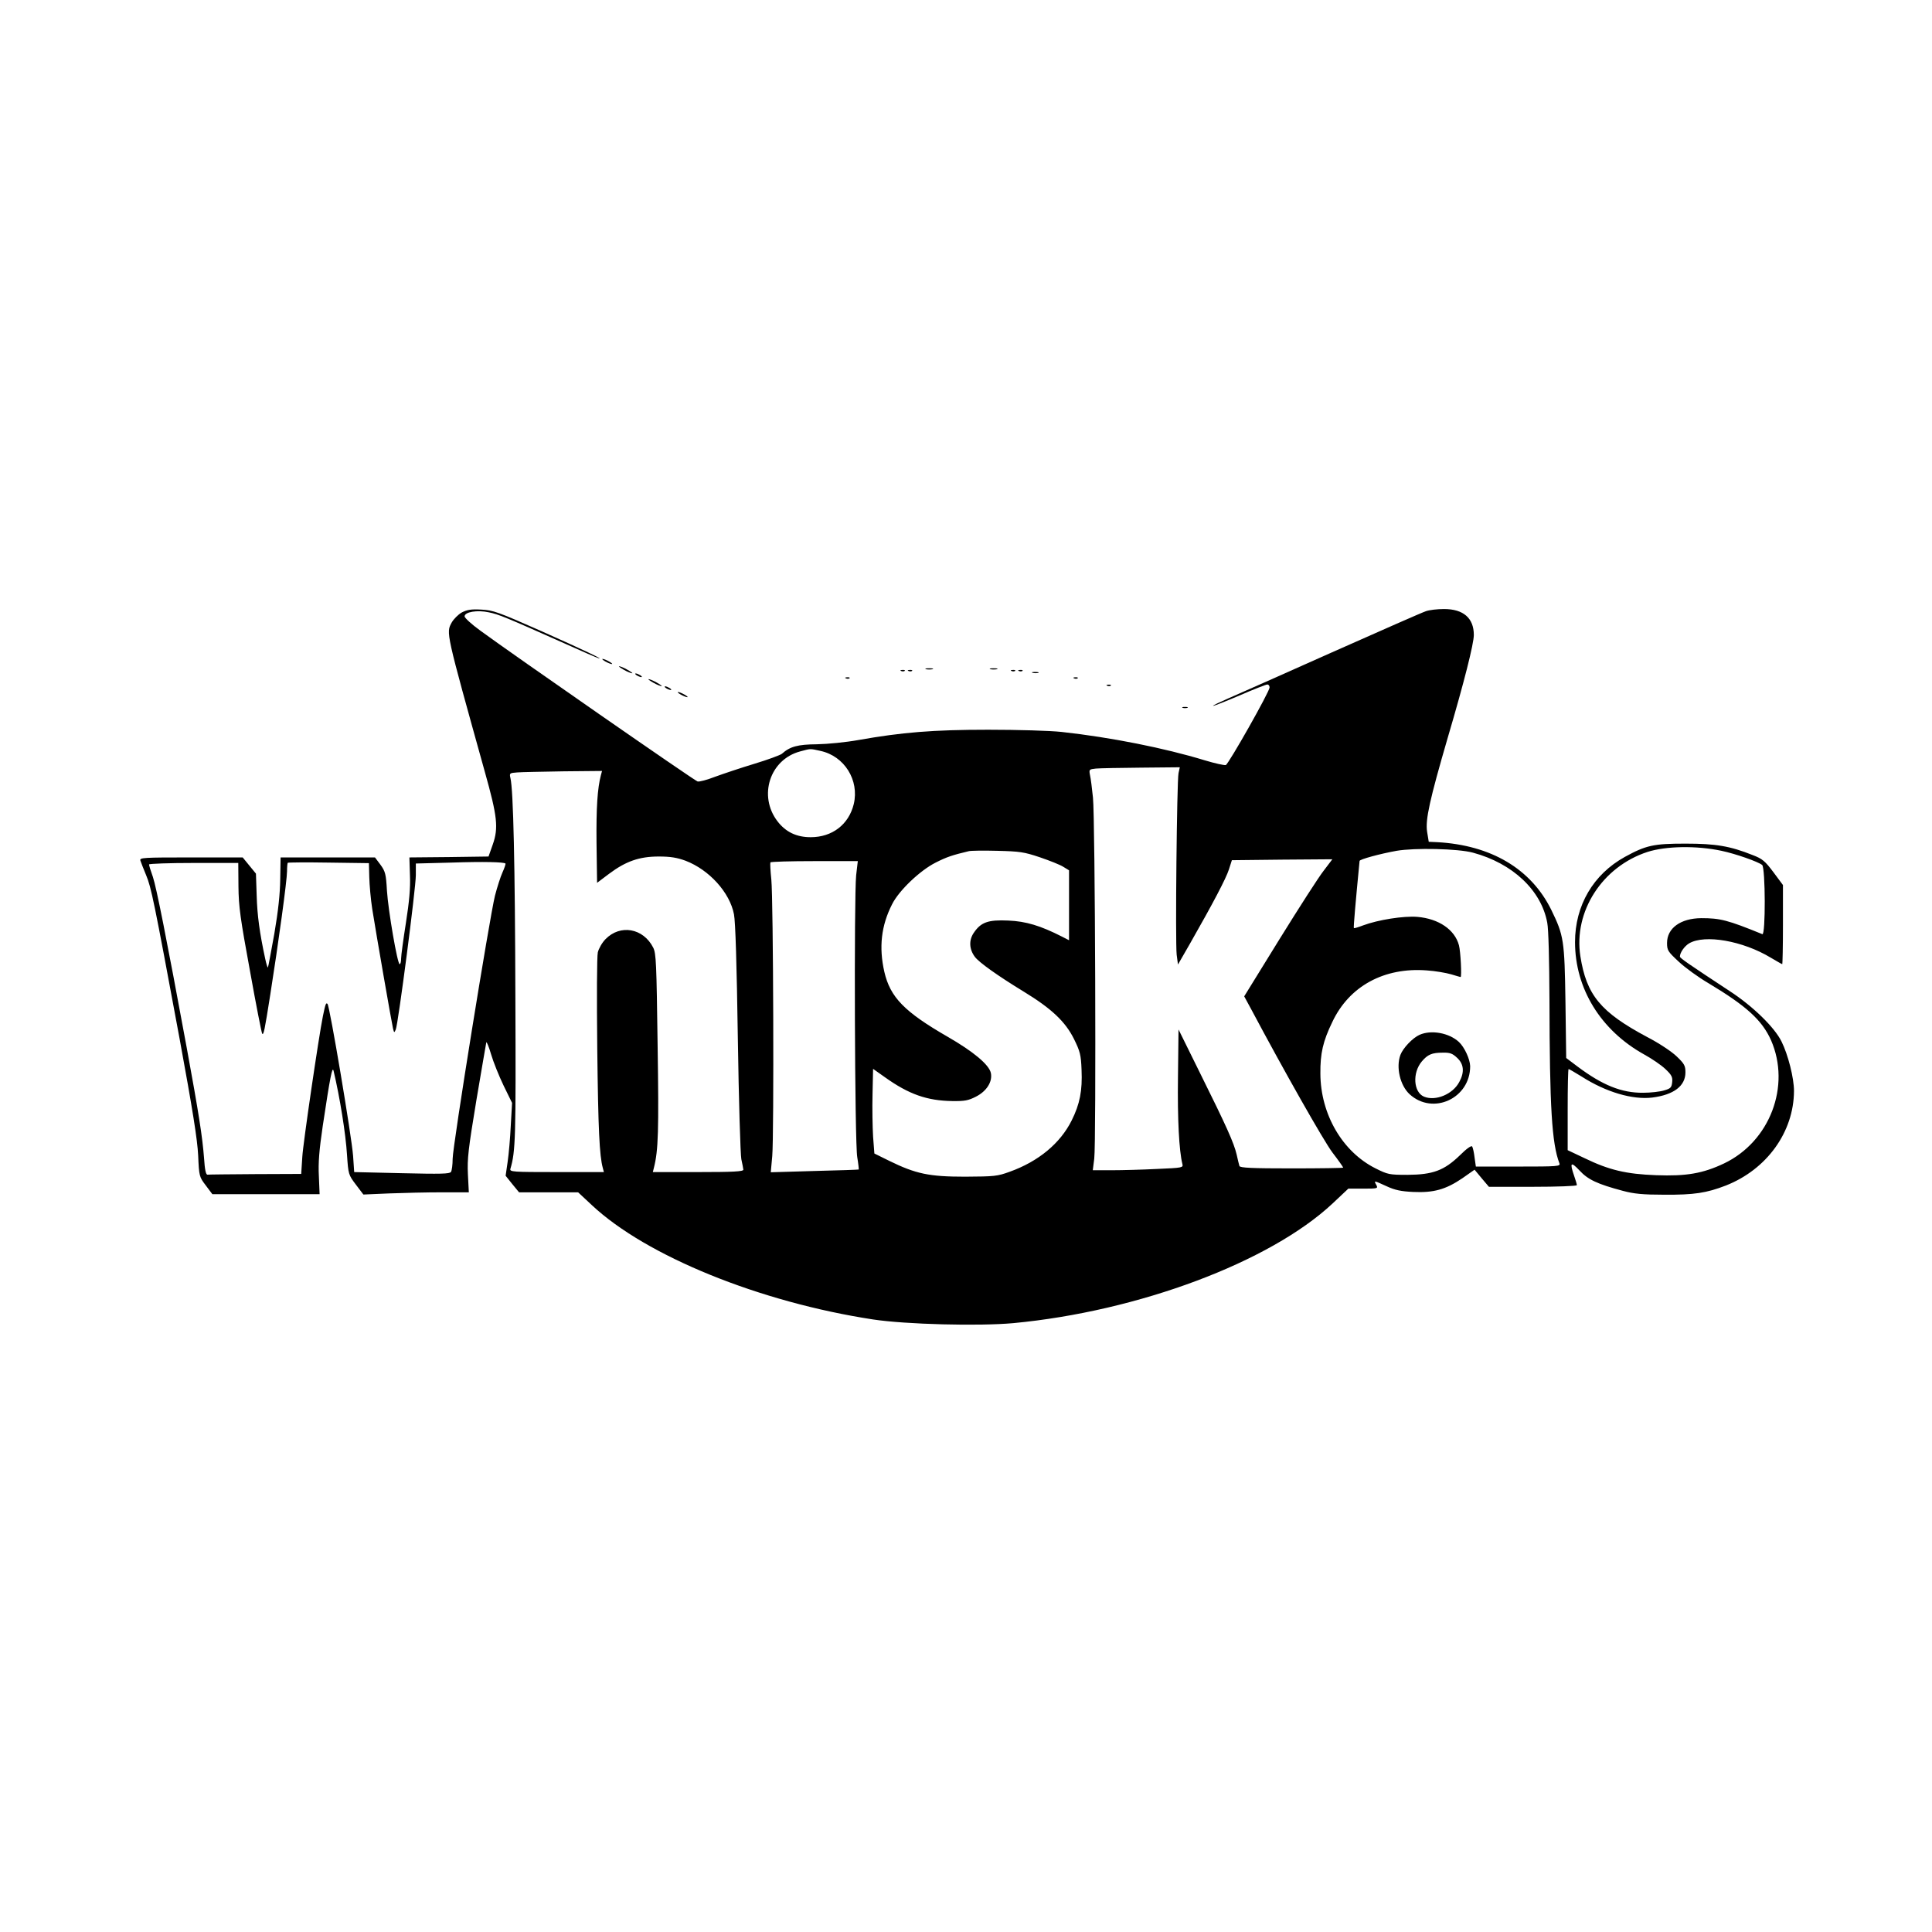 <?xml version="1.0" standalone="no"?>
<!DOCTYPE svg PUBLIC "-//W3C//DTD SVG 20010904//EN"
 "http://www.w3.org/TR/2001/REC-SVG-20010904/DTD/svg10.dtd">
<svg version="1.0" xmlns="http://www.w3.org/2000/svg"
 width="1050pt" height="1050pt" viewBox="0 0 1050 1050"
 preserveAspectRatio="xMidYMid meet">

<g transform="translate(0,1050) scale(0.1,-0.1)"
fill="#000000" stroke="none">
<path d="M2509 7171 c-19 -11 -43 -35 -54 -54 -31 -58 -34 -43 180 -812 68
-242 75 -304 43 -395 l-23 -65 -215 -3 -215 -2 3 -98 c3 -69 -4 -143 -22 -258
-14 -89 -26 -176 -26 -193 0 -17 -3 -31 -8 -31 -12 0 -62 290 -69 399 -5 91
-9 105 -35 141 l-30 40 -256 0 -257 0 -2 -118 c-1 -80 -11 -174 -32 -296 -18
-99 -33 -182 -35 -184 -2 -2 -9 20 -15 49 -30 139 -43 234 -46 342 l-4 119
-36 44 -36 44 -281 0 c-262 0 -280 -1 -275 -17 3 -10 17 -45 31 -79 28 -67 42
-134 182 -889 71 -387 97 -549 101 -635 5 -113 6 -116 41 -162 l36 -48 292 0
291 0 -4 98 c-4 72 2 143 21 272 40 266 52 329 59 300 34 -143 66 -342 73
-457 7 -105 8 -108 48 -161 l41 -54 140 6 c77 3 206 6 287 6 l146 0 -5 98 c-4
85 2 136 46 402 28 168 53 309 54 315 2 5 14 -24 26 -65 12 -41 43 -118 68
-170 l46 -94 -7 -123 c-3 -67 -11 -156 -17 -197 l-11 -76 36 -45 37 -45 161 0
160 0 75 -70 c296 -277 913 -527 1528 -621 179 -27 575 -37 762 -20 680 64
1395 332 1735 650 l86 81 81 0 c79 0 81 1 71 20 -14 25 -14 25 56 -7 45 -21
79 -28 145 -31 110 -5 176 13 266 74 l67 47 39 -47 39 -46 239 0 c131 0 239 4
239 9 0 5 -7 28 -15 51 -25 72 -18 79 29 29 46 -50 97 -74 236 -111 59 -16
108 -21 225 -21 162 -1 229 9 335 50 223 88 369 291 370 514 0 70 -32 197 -68
269 -38 77 -156 192 -282 274 -225 148 -270 179 -270 187 0 22 25 57 50 72 85
50 292 14 444 -78 32 -19 60 -35 62 -35 2 0 4 97 4 215 l0 215 -52 70 c-45 60
-60 73 -113 93 -123 49 -200 62 -365 62 -173 0 -214 -9 -329 -72 -172 -95
-271 -264 -271 -463 0 -253 140 -480 376 -611 42 -23 93 -58 115 -79 34 -32
40 -44 37 -71 -3 -29 -8 -35 -43 -45 -22 -7 -74 -13 -115 -13 -117 -1 -221 41
-357 143 l-61 46 -4 303 c-5 338 -9 362 -77 502 -110 223 -327 352 -621 368
l-45 2 -9 55 c-10 65 14 173 112 510 90 305 142 512 142 559 0 92 -57 141
-162 141 -36 0 -80 -5 -99 -12 -19 -6 -248 -107 -509 -223 -261 -117 -515
-229 -563 -250 -48 -21 -86 -39 -84 -41 2 -2 66 23 143 56 76 33 145 60 152
60 6 0 12 -7 12 -16 0 -23 -222 -415 -238 -422 -8 -2 -59 9 -115 26 -216 66
-511 125 -777 154 -66 7 -237 12 -400 12 -300 0 -468 -14 -705 -56 -66 -12
-167 -22 -225 -23 -105 -1 -146 -12 -191 -52 -9 -7 -76 -32 -149 -54 -73 -22
-168 -54 -212 -70 -44 -17 -87 -29 -97 -26 -16 4 -1004 690 -1181 820 -47 34
-85 69 -85 77 0 24 68 36 132 22 54 -11 88 -25 418 -172 88 -40 167 -74 175
-76 45 -15 -85 47 -310 147 -233 103 -260 113 -325 116 -55 3 -77 -1 -106 -16z
m1950 -752 c130 -28 212 -159 181 -289 -27 -111 -117 -180 -234 -180 -77 0
-136 28 -181 87 -105 138 -41 335 123 379 60 16 52 16 111 3z m1946 -121 c-9
-43 -18 -918 -10 -987 l7 -53 65 113 c126 221 196 354 212 404 l16 50 273 3
273 2 -47 -62 c-27 -34 -134 -201 -240 -372 l-192 -311 38 -70 c176 -331 393
-714 441 -778 33 -43 59 -80 59 -83 0 -2 -126 -4 -280 -4 -216 0 -281 3 -284
13 -2 6 -9 35 -15 62 -15 64 -55 153 -200 445 l-116 235 -3 -260 c-3 -227 6
-399 24 -471 5 -20 2 -21 -138 -27 -79 -4 -189 -7 -246 -7 l-103 0 8 63 c11
87 5 1852 -7 1962 -5 50 -12 105 -16 122 -6 31 -5 32 32 36 22 2 133 4 248 5
l208 2 -7 -32z m-3139 -10 c-19 -72 -26 -177 -24 -370 l3 -216 65 49 c91 68
164 94 270 94 64 0 100 -6 146 -23 128 -49 240 -172 263 -291 8 -41 15 -271
21 -674 5 -337 14 -632 19 -657 6 -25 10 -51 11 -57 0 -10 -56 -13 -246 -13
l-246 0 6 24 c24 95 27 199 20 666 -6 447 -8 498 -24 530 -54 106 -179 128
-259 46 -18 -18 -37 -51 -42 -72 -5 -22 -6 -246 -3 -524 5 -439 12 -581 30
-647 l6 -23 -257 0 c-239 0 -256 1 -251 18 28 94 30 169 27 927 -2 724 -11
1132 -27 1197 -6 26 -4 27 37 30 24 2 138 4 253 6 l208 2 -6 -22z m6090 -412
c76 -16 199 -59 221 -77 18 -16 19 -384 1 -376 -189 77 -229 87 -332 87 -112
-1 -186 -54 -186 -135 0 -40 5 -47 63 -101 35 -33 108 -86 163 -118 205 -123
290 -200 339 -309 109 -249 -6 -551 -255 -670 -116 -55 -206 -70 -369 -64
-163 6 -256 28 -388 92 l-93 44 0 221 c0 121 2 220 5 220 3 0 35 -19 71 -41
133 -85 277 -127 384 -114 117 15 180 63 180 137 0 36 -6 47 -48 87 -27 26
-96 72 -160 105 -253 135 -330 228 -363 439 -38 243 119 487 365 567 100 32
266 35 402 6z m-1351 -10 c216 -58 372 -205 404 -381 7 -35 11 -205 12 -419 1
-585 13 -781 54 -888 7 -17 -8 -18 -224 -18 l-230 0 -7 49 c-3 27 -9 53 -13
60 -4 7 -30 -11 -67 -48 -86 -83 -147 -105 -284 -106 -100 0 -108 2 -174 35
-180 90 -299 294 -300 515 -1 110 14 176 65 281 92 195 282 298 514 280 45 -3
103 -13 131 -21 27 -8 50 -15 52 -15 7 0 0 141 -9 173 -23 85 -110 144 -226
154 -75 6 -213 -16 -294 -46 -26 -10 -49 -17 -51 -15 -3 2 10 148 31 365 1 9
112 39 201 55 99 17 334 12 415 -10z m-2354 -25 c53 -18 111 -41 128 -52 l31
-19 0 -190 0 -190 -39 20 c-116 59 -195 83 -291 87 -110 5 -149 -9 -188 -67
-27 -40 -25 -88 6 -130 23 -31 126 -104 267 -190 149 -91 225 -162 272 -257
33 -67 38 -86 41 -167 5 -113 -9 -186 -54 -276 -62 -124 -180 -222 -336 -278
-68 -25 -85 -26 -243 -27 -195 0 -267 15 -412 86 l-81 40 -7 92 c-3 51 -5 154
-3 230 l3 138 65 -46 c129 -92 228 -127 365 -129 68 -1 88 3 129 24 59 30 91
82 81 129 -10 45 -95 116 -234 196 -236 136 -313 215 -345 354 -30 133 -17
250 42 366 37 75 153 185 237 227 61 31 92 41 180 62 11 3 81 4 155 2 121 -3
145 -6 231 -35z m-3644 -109 c1 -42 8 -120 16 -172 22 -139 106 -621 113 -650
6 -24 7 -24 15 -5 13 30 109 767 109 839 l0 63 193 5 c177 6 285 3 294 -5 2
-2 -5 -24 -16 -48 -11 -24 -29 -81 -41 -127 -29 -117 -230 -1361 -230 -1430 0
-31 -4 -63 -9 -71 -7 -11 -55 -12 -267 -7 l-259 6 -6 88 c-8 107 -127 814
-139 826 -8 8 -11 2 -25 -66 -23 -114 -108 -693 -112 -765 l-6 -93 -248 -1
c-137 -1 -255 -2 -261 -3 -9 -1 -15 26 -19 90 -9 116 -28 239 -94 599 -112
607 -165 872 -184 929 -12 33 -21 63 -21 68 0 4 109 8 243 8 l242 0 1 -128 c1
-109 10 -173 63 -461 33 -184 63 -336 66 -339 8 -8 13 16 44 213 44 278 91
621 91 670 0 23 2 44 4 46 2 2 103 3 223 1 l218 -3 2 -77z m2646 11 c-12 -118
-8 -1455 6 -1532 6 -36 9 -66 8 -67 -1 -1 -109 -5 -240 -8 l-238 -7 8 88 c10
115 6 1393 -5 1503 -5 47 -7 88 -5 93 2 4 110 7 239 7 l236 0 -9 -77z"/>
<path d="M7715 4876 c-38 -17 -90 -72 -104 -109 -25 -67 -2 -166 50 -214 127
-116 330 -22 329 153 -1 38 -31 103 -61 131 -54 50 -151 67 -214 39z m204
-125 c37 -34 41 -78 12 -131 -35 -67 -129 -106 -192 -80 -57 24 -64 129 -12
191 32 38 55 48 114 48 38 1 53 -4 78 -28z"/>
<path d="M3290 6905 c14 -8 30 -14 35 -14 6 0 -1 6 -15 14 -14 8 -29 14 -35
14 -5 0 1 -6 15 -14z"/>
<path d="M3390 6860 c19 -11 40 -19 45 -19 6 0 -6 8 -25 19 -19 11 -39 19 -45
19 -5 0 6 -8 25 -19z"/>
<path d="M5033 6863 c9 -2 25 -2 35 0 9 3 1 5 -18 5 -19 0 -27 -2 -17 -5z"/>
<path d="M5383 6863 c9 -2 25 -2 35 0 9 3 1 5 -18 5 -19 0 -27 -2 -17 -5z"/>
<path d="M4898 6853 c7 -3 16 -2 19 1 4 3 -2 6 -13 5 -11 0 -14 -3 -6 -6z"/>
<path d="M4938 6853 c7 -3 16 -2 19 1 4 3 -2 6 -13 5 -11 0 -14 -3 -6 -6z"/>
<path d="M5498 6853 c7 -3 16 -2 19 1 4 3 -2 6 -13 5 -11 0 -14 -3 -6 -6z"/>
<path d="M5538 6853 c7 -3 16 -2 19 1 4 3 -2 6 -13 5 -11 0 -14 -3 -6 -6z"/>
<path d="M5613 6843 c9 -2 23 -2 30 0 6 3 -1 5 -18 5 -16 0 -22 -2 -12 -5z"/>
<path d="M3460 6830 c8 -5 20 -10 25 -10 6 0 3 5 -5 10 -8 5 -19 10 -25 10 -5
0 -3 -5 5 -10z"/>
<path d="M4598 6813 c7 -3 16 -2 19 1 4 3 -2 6 -13 5 -11 0 -14 -3 -6 -6z"/>
<path d="M5838 6813 c7 -3 16 -2 19 1 4 3 -2 6 -13 5 -11 0 -14 -3 -6 -6z"/>
<path d="M3550 6790 c19 -11 40 -19 45 -19 6 0 -6 8 -25 19 -19 11 -39 19 -45
19 -5 0 6 -8 25 -19z"/>
<path d="M6018 6773 c7 -3 16 -2 19 1 4 3 -2 6 -13 5 -11 0 -14 -3 -6 -6z"/>
<path d="M3620 6760 c8 -5 20 -10 25 -10 6 0 3 5 -5 10 -8 5 -19 10 -25 10 -5
0 -3 -5 5 -10z"/>
<path d="M3700 6725 c14 -8 30 -14 35 -14 6 0 -1 6 -15 14 -14 8 -29 14 -35
14 -5 0 1 -6 15 -14z"/>
<path d="M6428 6653 c6 -2 18 -2 25 0 6 3 1 5 -13 5 -14 0 -19 -2 -12 -5z"/>
</g>
</svg>
